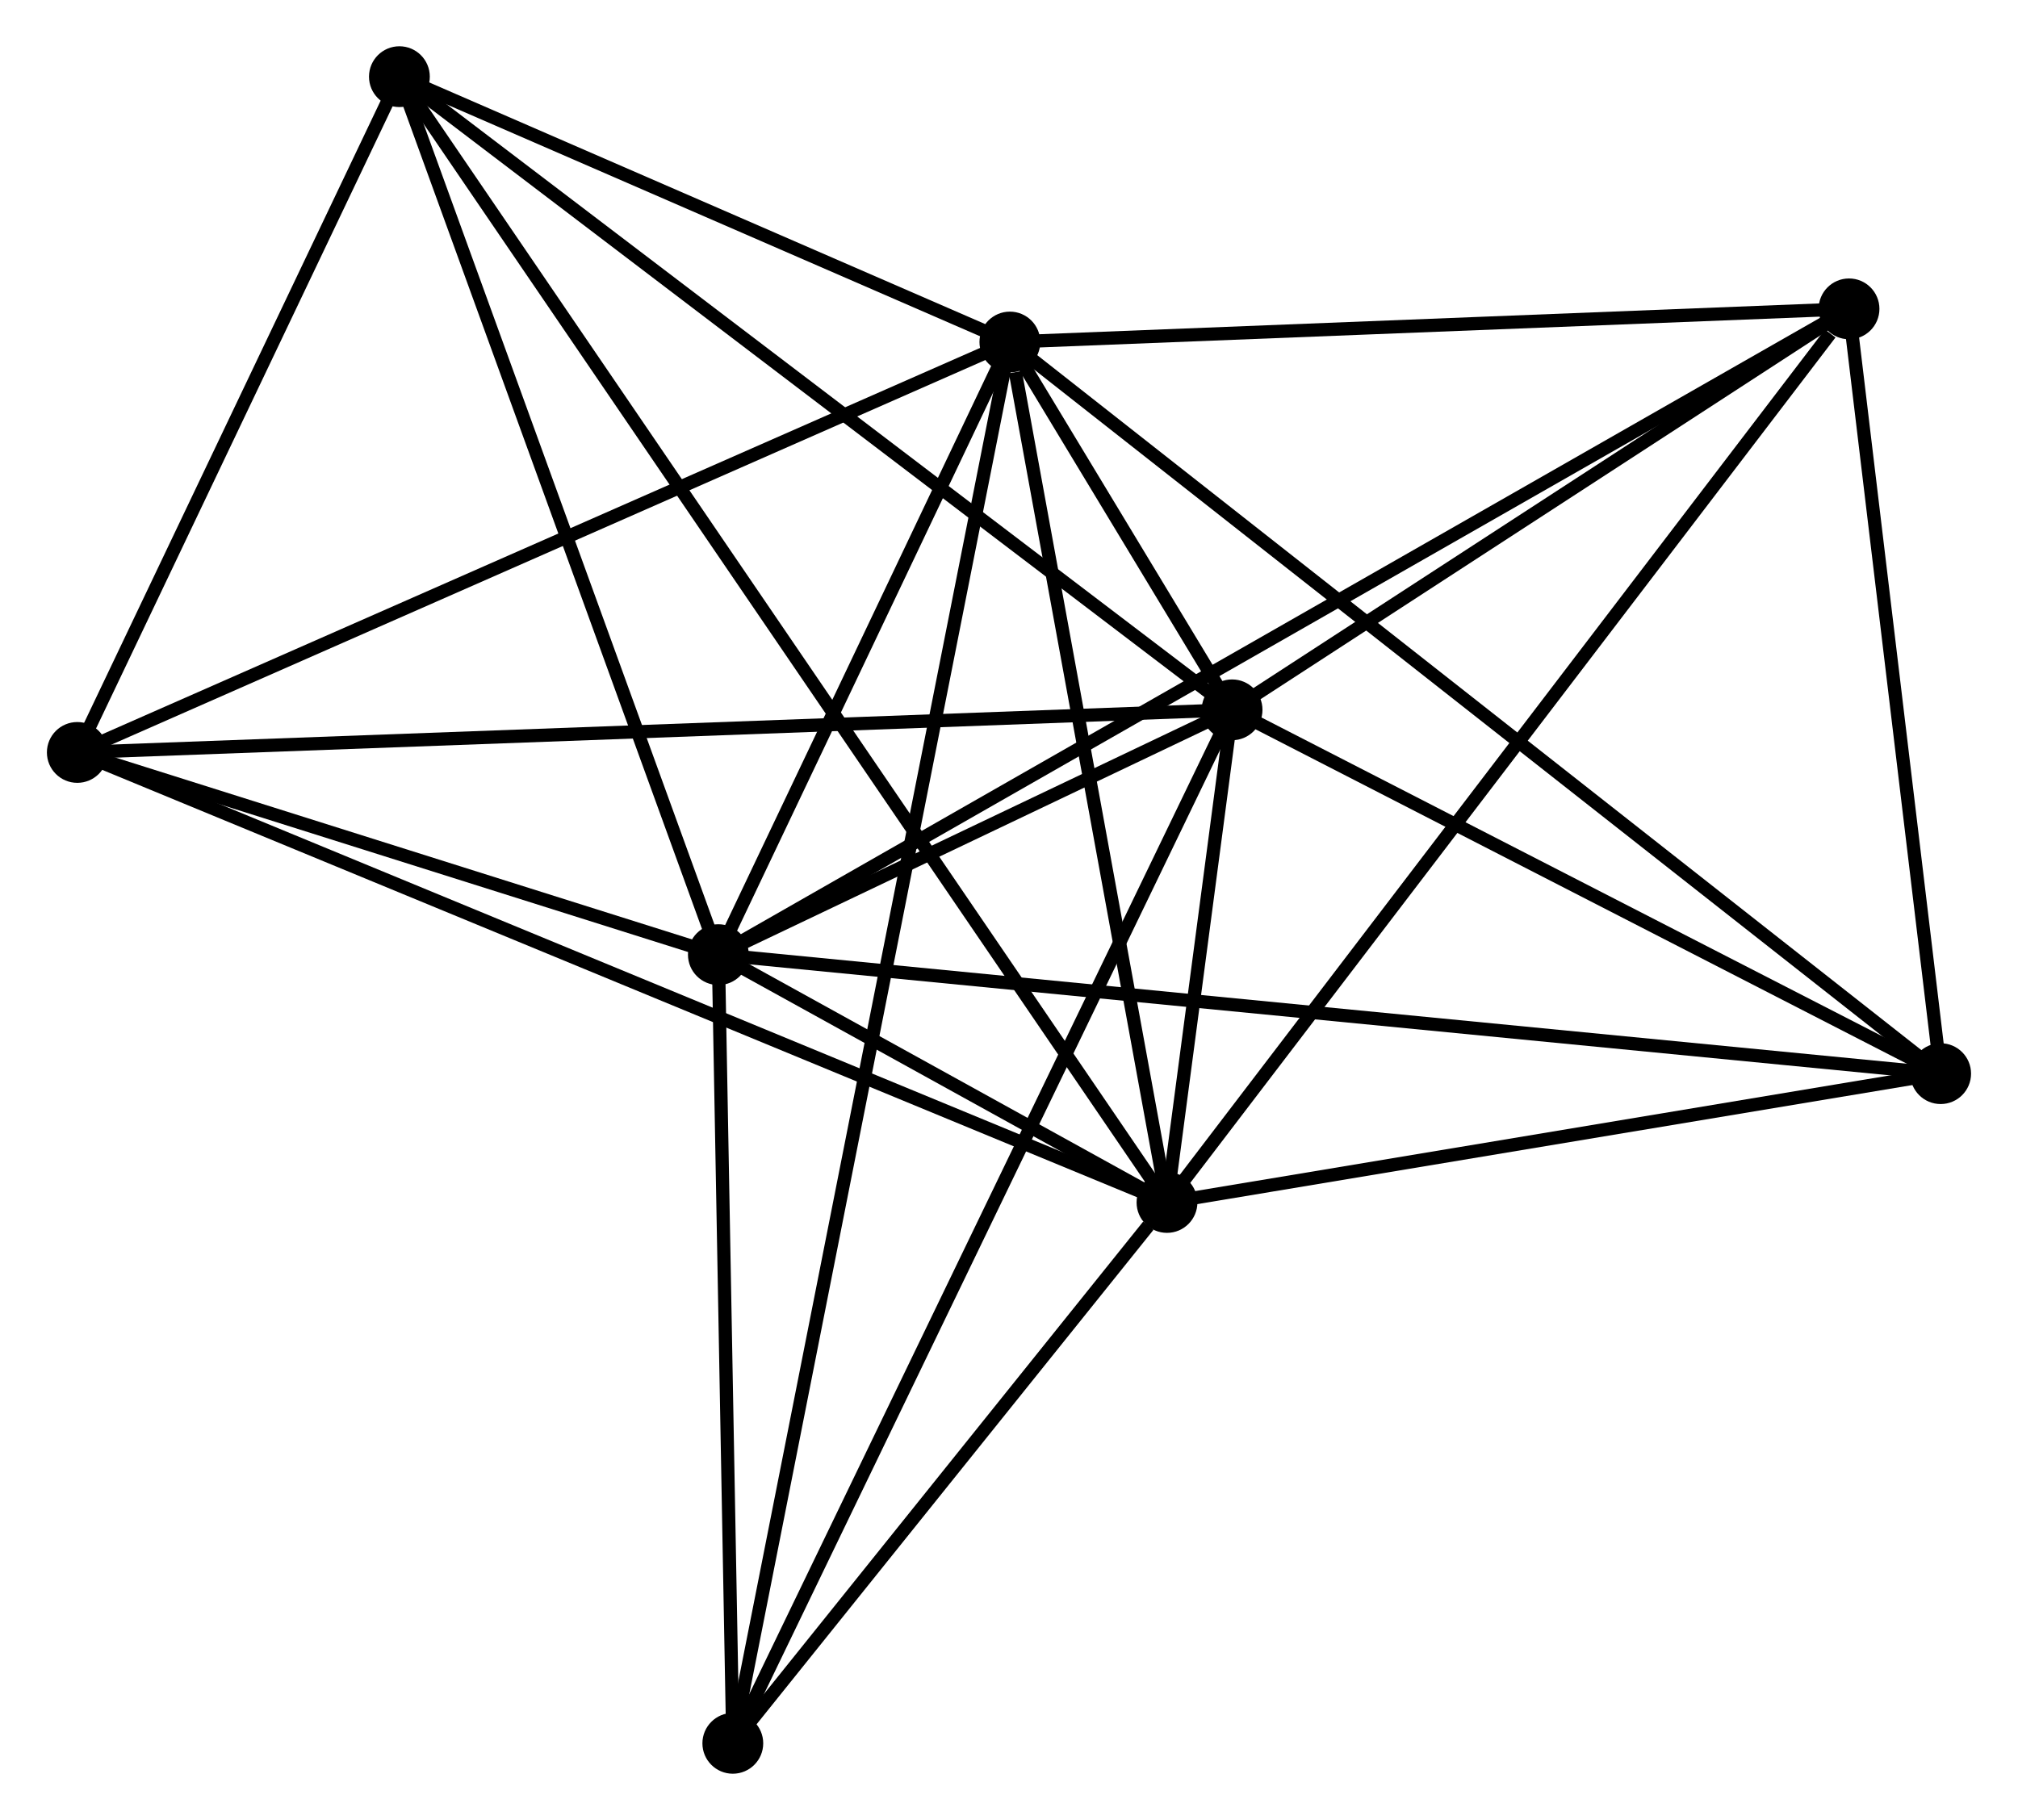 <?xml version="1.0" encoding="UTF-8" standalone="no"?>
<!DOCTYPE svg PUBLIC "-//W3C//DTD SVG 1.1//EN"
 "http://www.w3.org/Graphics/SVG/1.1/DTD/svg11.dtd">
<!-- Generated by graphviz version 2.36.0 (20140111.2315)
 -->
<!-- Title: %3 Pages: 1 -->
<svg width="153pt" height="138pt"
 viewBox="0.00 0.00 152.55 137.68" xmlns="http://www.w3.org/2000/svg" xmlns:xlink="http://www.w3.org/1999/xlink">
<g id="graph0" class="graph" transform="scale(1 1) rotate(0) translate(4 133.685)">
<title>%3</title>
<!-- 0 -->
<g id="node1" class="node"><title>0</title>
<ellipse fill="black" stroke="black" cx="50.291" cy="-61.464" rx="1.8" ry="1.8"/>
</g>
<!-- 1 -->
<g id="node2" class="node"><title>1</title>
<ellipse fill="black" stroke="black" cx="89.149" cy="-79.985" rx="1.8" ry="1.8"/>
</g>
<!-- 0&#45;&#45;1 -->
<g id="edge1" class="edge"><title>0&#45;&#45;1</title>
<path fill="none" stroke="black" d="M51.961,-62.26C58.236,-65.251 80.397,-75.814 87.169,-79.041"/>
</g>
<!-- 2 -->
<g id="node3" class="node"><title>2</title>
<ellipse fill="black" stroke="black" cx="84.226" cy="-42.717" rx="1.8" ry="1.8"/>
</g>
<!-- 0&#45;&#45;2 -->
<g id="edge2" class="edge"><title>0&#45;&#45;2</title>
<path fill="none" stroke="black" d="M52.116,-60.456C58.063,-57.171 76.834,-46.801 82.555,-43.641"/>
</g>
<!-- 3 -->
<g id="node4" class="node"><title>3</title>
<ellipse fill="black" stroke="black" cx="72.341" cy="-107.81" rx="1.8" ry="1.8"/>
</g>
<!-- 0&#45;&#45;3 -->
<g id="edge3" class="edge"><title>0&#45;&#45;3</title>
<path fill="none" stroke="black" d="M51.239,-63.456C54.866,-71.079 67.843,-98.357 71.421,-105.878"/>
</g>
<!-- 4 -->
<g id="node5" class="node"><title>4</title>
<ellipse fill="black" stroke="black" cx="26.164" cy="-127.885" rx="1.8" ry="1.8"/>
</g>
<!-- 0&#45;&#45;4 -->
<g id="edge4" class="edge"><title>0&#45;&#45;4</title>
<path fill="none" stroke="black" d="M49.595,-63.38C46.072,-73.08 30.239,-116.668 26.817,-126.087"/>
</g>
<!-- 5 -->
<g id="node6" class="node"><title>5</title>
<ellipse fill="black" stroke="black" cx="135.816" cy="-110.319" rx="1.8" ry="1.8"/>
</g>
<!-- 0&#45;&#45;5 -->
<g id="edge5" class="edge"><title>0&#45;&#45;5</title>
<path fill="none" stroke="black" d="M52.078,-62.485C63.208,-68.843 122.938,-102.963 134.039,-109.304"/>
</g>
<!-- 6 -->
<g id="node7" class="node"><title>6</title>
<ellipse fill="black" stroke="black" cx="1.8" cy="-76.762" rx="1.8" ry="1.8"/>
</g>
<!-- 0&#45;&#45;6 -->
<g id="edge6" class="edge"><title>0&#45;&#45;6</title>
<path fill="none" stroke="black" d="M48.208,-62.122C40.231,-64.638 11.691,-73.641 3.822,-76.124"/>
</g>
<!-- 7 -->
<g id="node8" class="node"><title>7</title>
<ellipse fill="black" stroke="black" cx="142.747" cy="-52.462" rx="1.8" ry="1.8"/>
</g>
<!-- 0&#45;&#45;7 -->
<g id="edge7" class="edge"><title>0&#45;&#45;7</title>
<path fill="none" stroke="black" d="M52.222,-61.276C64.255,-60.105 128.825,-53.818 140.826,-52.649"/>
</g>
<!-- 8 -->
<g id="node9" class="node"><title>8</title>
<ellipse fill="black" stroke="black" cx="51.384" cy="-1.8" rx="1.8" ry="1.8"/>
</g>
<!-- 0&#45;&#45;8 -->
<g id="edge8" class="edge"><title>0&#45;&#45;8</title>
<path fill="none" stroke="black" d="M50.328,-59.479C50.494,-50.42 51.178,-13.054 51.347,-3.854"/>
</g>
<!-- 1&#45;&#45;2 -->
<g id="edge9" class="edge"><title>1&#45;&#45;2</title>
<path fill="none" stroke="black" d="M88.884,-77.982C88.022,-71.45 85.299,-50.835 84.469,-44.553"/>
</g>
<!-- 1&#45;&#45;3 -->
<g id="edge10" class="edge"><title>1&#45;&#45;3</title>
<path fill="none" stroke="black" d="M88.046,-81.811C84.95,-86.938 76.211,-101.403 73.299,-106.225"/>
</g>
<!-- 1&#45;&#45;4 -->
<g id="edge11" class="edge"><title>1&#45;&#45;4</title>
<path fill="none" stroke="black" d="M87.592,-81.169C78.954,-87.739 36.977,-119.662 27.898,-126.566"/>
</g>
<!-- 1&#45;&#45;5 -->
<g id="edge12" class="edge"><title>1&#45;&#45;5</title>
<path fill="none" stroke="black" d="M90.702,-80.995C97.787,-85.6 127.013,-104.597 134.209,-109.275"/>
</g>
<!-- 1&#45;&#45;6 -->
<g id="edge13" class="edge"><title>1&#45;&#45;6</title>
<path fill="none" stroke="black" d="M87.325,-79.918C75.957,-79.499 14.953,-77.247 3.614,-76.829"/>
</g>
<!-- 1&#45;&#45;7 -->
<g id="edge14" class="edge"><title>1&#45;&#45;7</title>
<path fill="none" stroke="black" d="M90.932,-79.07C99.07,-74.891 132.637,-57.654 140.902,-53.41"/>
</g>
<!-- 1&#45;&#45;8 -->
<g id="edge15" class="edge"><title>1&#45;&#45;8</title>
<path fill="none" stroke="black" d="M88.36,-78.352C83.446,-68.177 57.071,-13.573 52.169,-3.424"/>
</g>
<!-- 2&#45;&#45;3 -->
<g id="edge16" class="edge"><title>2&#45;&#45;3</title>
<path fill="none" stroke="black" d="M83.883,-44.595C82.178,-53.934 74.62,-95.329 72.757,-105.532"/>
</g>
<!-- 2&#45;&#45;4 -->
<g id="edge17" class="edge"><title>2&#45;&#45;4</title>
<path fill="none" stroke="black" d="M83.014,-44.496C75.392,-55.675 34.205,-116.09 27.183,-126.391"/>
</g>
<!-- 2&#45;&#45;5 -->
<g id="edge18" class="edge"><title>2&#45;&#45;5</title>
<path fill="none" stroke="black" d="M85.502,-44.388C92.577,-53.66 126.959,-98.713 134.395,-108.458"/>
</g>
<!-- 2&#45;&#45;6 -->
<g id="edge19" class="edge"><title>2&#45;&#45;6</title>
<path fill="none" stroke="black" d="M82.505,-43.428C71.778,-47.859 14.211,-71.635 3.512,-76.055"/>
</g>
<!-- 2&#45;&#45;7 -->
<g id="edge20" class="edge"><title>2&#45;&#45;7</title>
<path fill="none" stroke="black" d="M86.173,-43.041C95.058,-44.521 131.708,-50.624 140.732,-52.127"/>
</g>
<!-- 2&#45;&#45;8 -->
<g id="edge21" class="edge"><title>2&#45;&#45;8</title>
<path fill="none" stroke="black" d="M82.815,-40.959C77.413,-34.229 58.083,-10.146 52.754,-3.506"/>
</g>
<!-- 3&#45;&#45;4 -->
<g id="edge22" class="edge"><title>3&#45;&#45;4</title>
<path fill="none" stroke="black" d="M70.356,-108.673C62.761,-111.975 35.583,-123.79 28.09,-127.048"/>
</g>
<!-- 3&#45;&#45;5 -->
<g id="edge23" class="edge"><title>3&#45;&#45;5</title>
<path fill="none" stroke="black" d="M74.172,-107.883C83.278,-108.243 123.644,-109.838 133.594,-110.231"/>
</g>
<!-- 3&#45;&#45;6 -->
<g id="edge24" class="edge"><title>3&#45;&#45;6</title>
<path fill="none" stroke="black" d="M70.597,-107.043C60.837,-102.747 13.082,-81.728 3.483,-77.502"/>
</g>
<!-- 3&#45;&#45;7 -->
<g id="edge25" class="edge"><title>3&#45;&#45;7</title>
<path fill="none" stroke="black" d="M73.811,-106.654C82.974,-99.451 132.145,-60.797 141.284,-53.612"/>
</g>
<!-- 3&#45;&#45;8 -->
<g id="edge26" class="edge"><title>3&#45;&#45;8</title>
<path fill="none" stroke="black" d="M71.977,-105.97C69.433,-93.103 54.334,-16.723 51.758,-3.691"/>
</g>
<!-- 4&#45;&#45;6 -->
<g id="edge27" class="edge"><title>4&#45;&#45;6</title>
<path fill="none" stroke="black" d="M25.354,-126.184C21.654,-118.422 6.396,-86.405 2.639,-78.522"/>
</g>
<!-- 5&#45;&#45;7 -->
<g id="edge28" class="edge"><title>5&#45;&#45;7</title>
<path fill="none" stroke="black" d="M136.046,-108.394C137.098,-99.61 141.439,-63.375 142.508,-54.454"/>
</g>
</g>
</svg>
